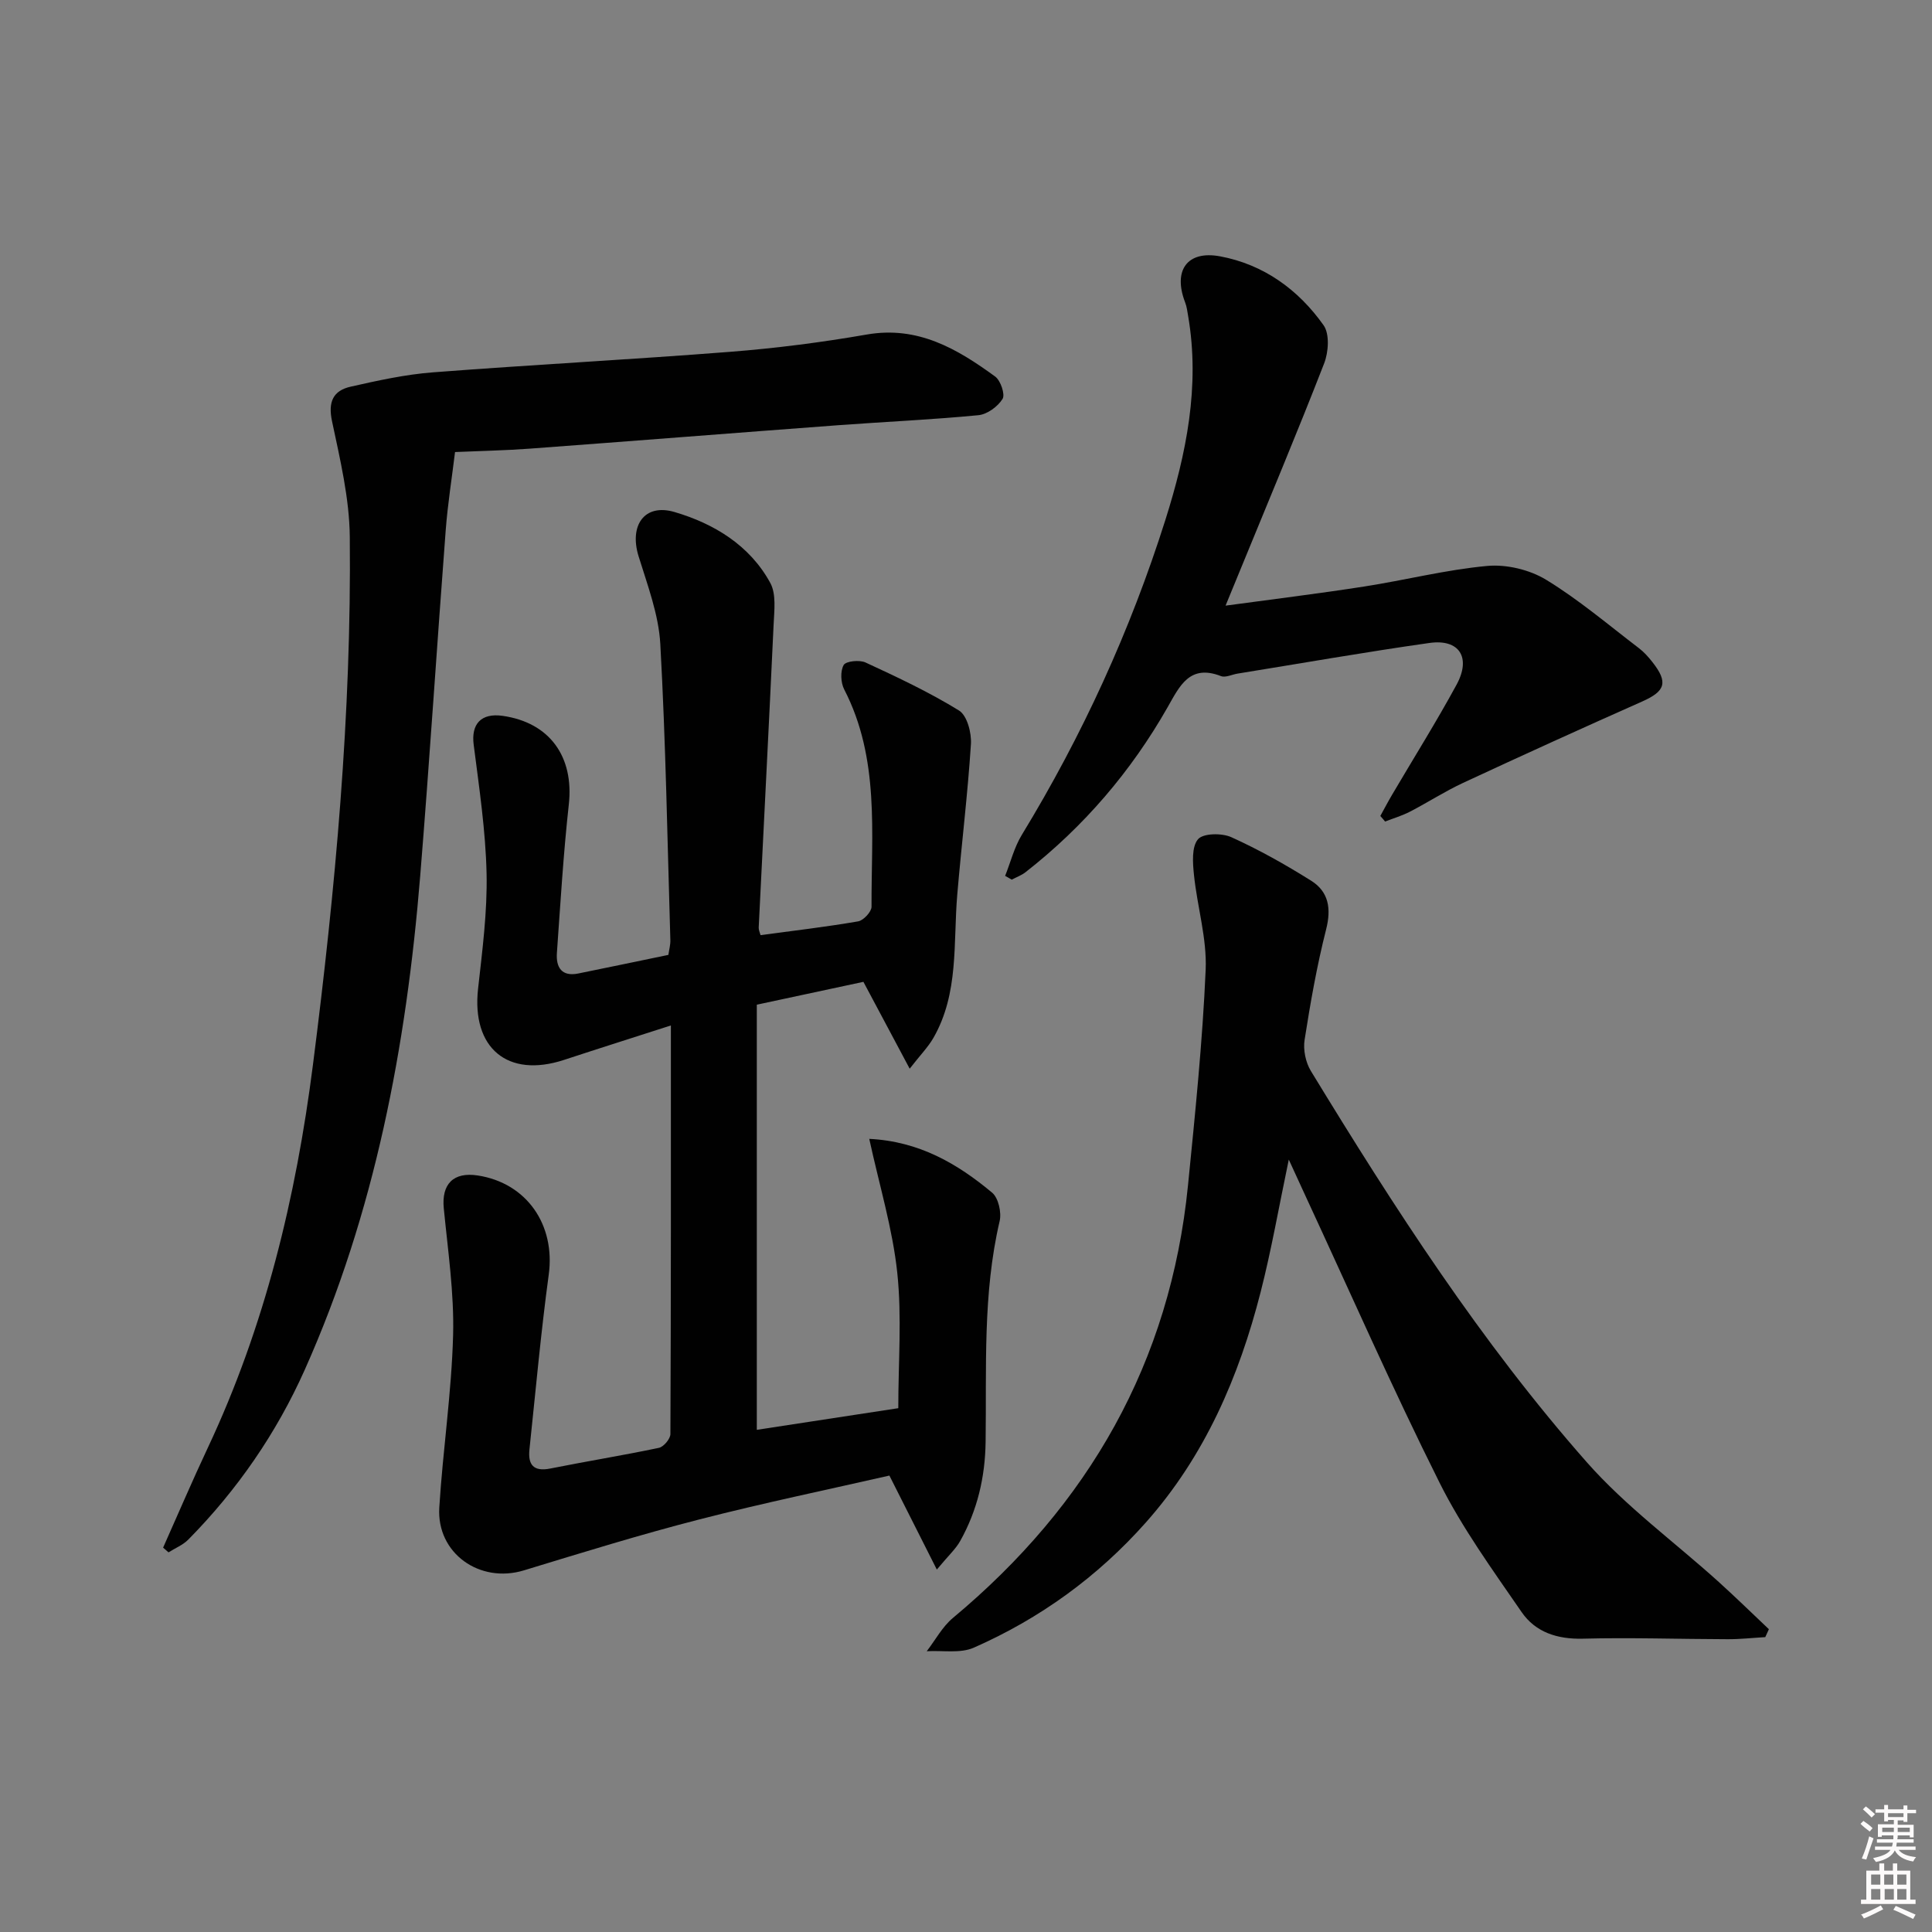 <svg enable-background="new 0 0 400 400" viewBox="0 0 400 400" xmlns="http://www.w3.org/2000/svg"><rect x="0" y="0" width="400" height="400" fill="#808080" stroke="none"/><path d="m385.2 377.6.6-.6c.6.4 1.3.9 1.9 1.5l-.6.7c-.8-.6-1.4-1.1-1.9-1.6zm.3 7.1c.6-1.4 1.1-2.9 1.5-4.5.3.1.6.3.9.4-.5 1.4-1 2.9-1.5 4.4l-.9-.2zm.2-10.1.6-.6c.7.5 1.3 1.1 1.9 1.6l-.7.7c-.6-.6-1.2-1.2-1.8-1.7zm8.4-.8h.8v.9h1.8v.7h-1.8v1.8h-.8v-.3h-1.2v.9h3.3v2.6h-.8v-.4h-2.5c0 .3 0 .6-.1.8h3.4v.7h-3.5c0 .3-.1.6-.1.8h4v.7h-3.5c.7.9 1.9 1.3 3.6 1.5-.2.2-.4.5-.6.9-1.9-.3-3.2-1.1-3.8-2.3-.5 1.1-1.8 2-3.9 2.4-.2-.3-.4-.5-.6-.8 1.9-.4 3.1-.9 3.6-1.7h-3.2v-.7h3.5c.1-.2.1-.5.2-.8h-3.3v-.7h3.4c0-.2 0-.5 0-.8h-2.4v.3h-.8v-2.6h3.3v-.9h-1.2v.3h-.8v-1.8h-1.8v-.7h1.8v-.9h.8v.9h3.2zm-4.4 5.5h2.4c0-.3 0-.6 0-.9h-2.4zm1.2-3.1h3.2v-.8h-3.2zm4.4 2.2h-2.4v.9h2.5v-.9z" fill="#fcfafa"/><path d="m389.2 385.8h.9v1.5h1.8v-1.5h.9v1.5h2.7v6h1.1v.9h-11.3v-.9h1.1v-6h2.7v-1.5zm.2 8.7.5.8c-1.2.6-2.5 1.3-4 1.9-.2-.3-.3-.6-.6-.8 1.6-.6 3-1.3 4.1-1.9zm-2-4.3h1.9v-2.1h-1.9zm0 3.1h1.9v-2.2h-1.9zm2.7-3.1h1.9v-2.1h-1.9zm.1 3.1h1.9v-2.2h-1.9zm2.3 1.3c1.4.6 2.7 1.2 4.1 1.8l-.5.9c-1.5-.7-2.8-1.4-4.1-1.9zm2.2-6.5h-1.9v2.1h1.9zm-1.9 5.2h1.9v-2.2h-1.9z" fill="#fcfafa"/><g fill="#010101"><path d="m179.97 235.79c10.34.51 18.26 5.14 25.43 11.13 1.31 1.09 1.99 4.11 1.56 5.92-3.53 15.1-2.68 30.43-2.9 45.71-.1 7.27-1.71 14.16-5.27 20.51-.92 1.65-2.41 2.98-4.83 5.9-3.55-7.03-6.52-12.91-9.82-19.46-12.42 2.84-26.01 5.65-39.42 9.1-12.18 3.13-24.22 6.86-36.26 10.53-9.13 2.78-18.09-3.53-17.51-13.01.74-11.91 2.54-23.77 2.86-35.68.23-8.73-1.08-17.52-1.93-26.27-.49-5.01 1.97-7.58 7.04-6.8 10.17 1.57 16.09 10.25 14.69 20.53-1.63 12.01-2.71 24.1-3.99 36.16-.34 3.17.8 4.69 4.33 3.98 7.48-1.5 15.01-2.71 22.47-4.28.99-.21 2.38-1.87 2.38-2.86.13-27.97.1-55.94.1-84.59-7.69 2.48-14.92 4.76-22.12 7.13-11.69 3.84-19.17-2.45-17.8-14.74.88-7.92 1.93-15.91 1.76-23.85-.2-8.91-1.54-17.81-2.67-26.67-.55-4.27 1.52-6.61 6.01-5.97 9.74 1.39 14.77 8.47 13.69 18.31-1.13 10.23-1.74 20.52-2.47 30.79-.21 2.97.99 4.94 4.43 4.24 6.18-1.25 12.35-2.55 18.65-3.85.16-1.12.44-2.09.41-3.05-.61-20.44-.95-40.89-2.08-61.3-.34-6.14-2.67-12.24-4.51-18.22-1.94-6.33 1.2-10.96 7.46-9.12 8.16 2.4 15.57 6.88 19.82 14.68 1.26 2.31.82 5.71.69 8.59-.97 20.93-2.06 41.85-3.09 62.77-.02.47.22.95.38 1.56 6.77-.91 13.52-1.7 20.2-2.85 1.11-.19 2.78-1.98 2.78-3.02-.06-15.21 1.74-30.68-5.66-45.01-.72-1.4-.83-3.75-.11-5.04.46-.82 3.28-1.11 4.53-.53 6.59 3.05 13.2 6.15 19.36 9.95 1.67 1.03 2.61 4.63 2.46 6.96-.67 10.41-1.95 20.77-2.83 31.17-.85 10.03.37 20.4-4.94 29.65-1.08 1.88-2.66 3.48-4.91 6.37-3.55-6.67-6.47-12.15-9.58-17.98-7.07 1.52-14.31 3.07-22.07 4.73v88.02c9.77-1.5 19.55-2.99 29.29-4.48 0-9.53.76-18.88-.21-28.04-.96-9.07-3.67-17.95-5.8-27.72z"/><path d="m365.48 338.95c-2.59.15-5.19.44-7.78.43-9.99-.02-19.99-.37-29.97-.11-5.31.14-9.82-1.33-12.69-5.5-6.01-8.73-12.31-17.41-17.02-26.84-9.72-19.44-18.48-39.37-27.63-59.1-1.03-2.23-2.05-4.46-3.56-7.75-2.07 9.88-3.6 18.72-5.82 27.39-4.49 17.59-11.56 33.99-23.78 47.75-9.97 11.23-21.91 19.88-35.61 25.91-2.81 1.24-6.48.54-9.75.74 1.79-2.32 3.23-5.07 5.43-6.9 28.1-23.42 45-52.9 48.66-89.54 1.48-14.86 3.01-29.74 3.66-44.65.28-6.49-1.75-13.07-2.42-19.63-.26-2.49-.51-5.8.83-7.39 1.06-1.26 4.94-1.32 6.9-.43 5.71 2.58 11.22 5.68 16.54 9.02 3.61 2.27 4.19 5.74 3.09 10.07-1.91 7.52-3.26 15.21-4.46 22.89-.32 2.04.22 4.65 1.3 6.42 17.24 28.28 35.2 56.14 57.15 81.03 8.07 9.15 18.17 16.52 27.29 24.76 3.53 3.19 6.93 6.52 10.39 9.79-.25.54-.5 1.09-.75 1.64z"/><path d="m33.77 320.42c3.07-6.88 6.03-13.81 9.23-20.62 11.85-25.19 18.28-51.87 21.79-79.34 4.64-36.29 8-72.69 7.63-109.31-.08-8-2.01-16.05-3.68-23.95-.85-4 .23-6.32 3.84-7.14 5.62-1.27 11.32-2.53 17.05-2.97 20.55-1.58 41.13-2.65 61.67-4.26 9.42-.74 18.84-1.95 28.16-3.57 10.57-1.84 18.71 2.96 26.58 8.7 1.13.83 2.1 3.71 1.53 4.63-.99 1.59-3.17 3.19-4.99 3.37-9.59.93-19.22 1.35-28.83 2.06-21.37 1.59-42.73 3.29-64.1 4.87-4.97.37-9.96.46-15.44.7-.66 5.44-1.52 10.79-1.93 16.18-1.82 23.85-3.34 47.72-5.28 71.57-2.87 35.26-9.38 69.74-23.9 102.25-5.85 13.1-13.97 24.88-24.1 35.15-1.12 1.14-2.73 1.78-4.11 2.66-.37-.33-.75-.66-1.12-.98z"/><path d="m285.78 168.94c.81-1.47 1.59-2.96 2.44-4.4 4.46-7.59 9.15-15.06 13.35-22.79 3.06-5.64.56-9.51-5.63-8.63-13.28 1.88-26.5 4.21-39.75 6.35-1.14.19-2.47.87-3.4.51-6.49-2.52-8.55 2.05-11.04 6.43-7.57 13.31-17.36 24.74-29.44 34.18-.83.65-1.89 1.02-2.84 1.53-.46-.26-.92-.52-1.37-.78 1.14-2.85 1.89-5.93 3.47-8.51 12.51-20.54 22.45-42.26 29.7-65.16 4.33-13.7 7.21-27.68 4.73-42.19-.17-.97-.28-1.97-.63-2.87-2.54-6.58.38-10.81 7.23-9.54 9.03 1.68 16.22 6.9 21.44 14.28 1.27 1.8 1.02 5.56.11 7.89-5.59 14.38-11.57 28.6-17.42 42.88-.87 2.12-1.75 4.24-2.99 7.27 10.08-1.37 19.42-2.51 28.71-3.96 8.51-1.32 16.93-3.48 25.48-4.26 3.97-.36 8.72.77 12.14 2.84 6.79 4.13 12.92 9.36 19.27 14.2 1.05.8 1.95 1.82 2.77 2.86 3.32 4.22 2.68 6.04-2.12 8.17-12.42 5.51-24.78 11.13-37.1 16.86-3.76 1.75-7.27 4.03-10.96 5.94-1.64.85-3.44 1.38-5.16 2.05-.32-.4-.65-.77-.99-1.15z"/></g></svg>